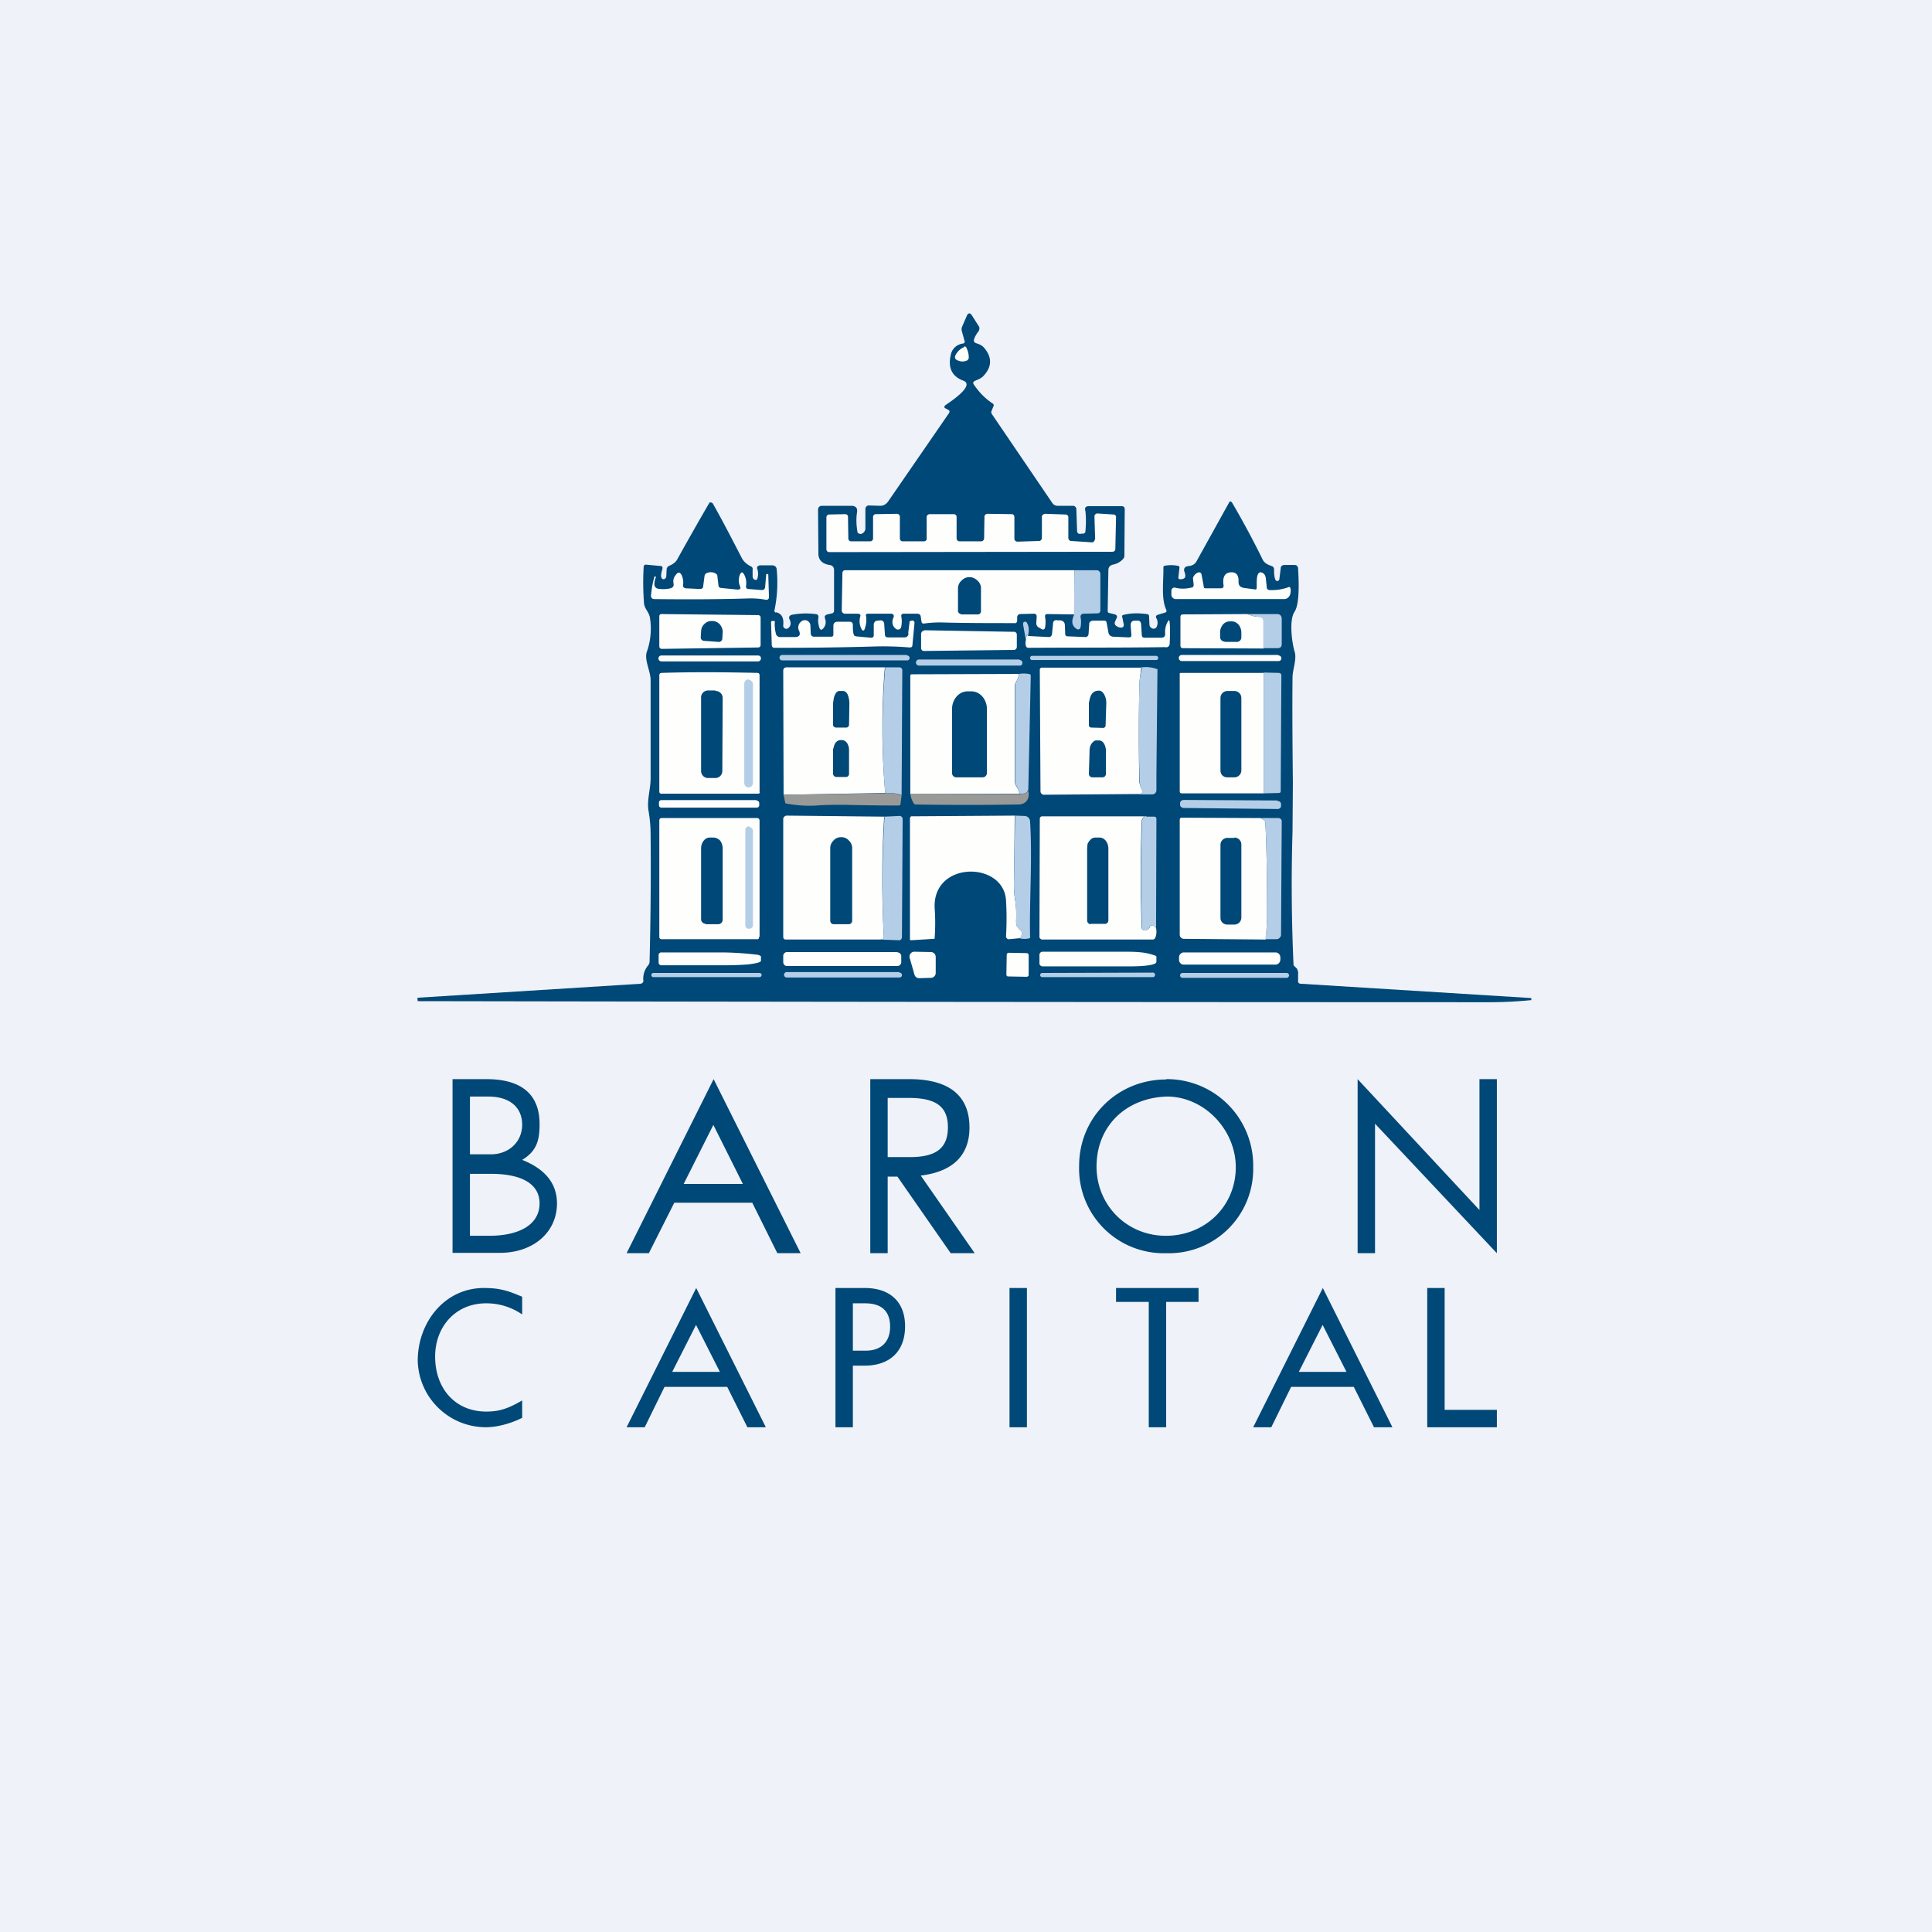 <?xml version="1.0" encoding="UTF-8"?>
<!-- generated by Finnhub -->
<svg viewBox="0 0 55.5 55.5" xmlns="http://www.w3.org/2000/svg">
<path d="M 0,0 H 55.5 V 55.5 H 0 Z" fill="rgb(239, 242, 248)"/>
<path d="M 22.29,17.585 C 22.46,17.63 22.52,17.75 22.5,17.96 C 22.49,18.02 22.55,18.08 22.61,18.06 A 0.1,0.1 0 0,0 22.66,18.03 C 22.72,17.97 22.73,17.89 22.68,17.79 C 22.65,17.72 22.68,17.68 22.75,17.66 C 22.97,17.62 23.19,17.61 23.42,17.64 C 23.49,17.64 23.52,17.68 23.51,17.75 C 23.49,17.84 23.51,17.93 23.53,18.01 C 23.56,18.11 23.6,18.11 23.66,18.04 A 0.27,0.27 0 0,0 23.7,17.77 C 23.68,17.7 23.7,17.67 23.77,17.65 L 23.9,17.62 C 23.94,17.61 23.96,17.58 23.96,17.54 V 16.38 C 23.96,16.29 23.91,16.24 23.83,16.23 C 23.63,16.2 23.5,16.09 23.51,15.88 L 23.5,14.66 C 23.5,14.57 23.54,14.53 23.62,14.53 H 24.45 C 24.58,14.53 24.64,14.59 24.62,14.72 C 24.59,14.9 24.6,15.08 24.63,15.27 C 24.63,15.3 24.65,15.32 24.68,15.33 A 0.1,0.1 0 0,0 24.76,15.33 C 24.82,15.3 24.86,15.25 24.86,15.17 V 14.62 A 0.1,0.1 0 0,1 24.96,14.52 L 25.28,14.53 C 25.38,14.53 25.45,14.49 25.51,14.41 L 27.26,11.87 C 27.29,11.82 27.28,11.79 27.23,11.77 L 27.18,11.74 C 27.12,11.72 27.11,11.68 27.16,11.64 C 27.16,11.63 28.07,11.07 27.66,10.93 C 27.35,10.81 27.23,10.57 27.31,10.21 A 0.4,0.4 0 0,1 27.66,9.87 C 27.7,9.86 27.72,9.84 27.71,9.8 L 27.63,9.51 A 0.2,0.2 0 0,1 27.64,9.38 L 27.77,9.08 C 27.81,8.98 27.87,8.98 27.92,9.06 L 28.11,9.36 C 28.15,9.41 28.14,9.46 28.11,9.52 A 0.7,0.7 0 0,0 27.98,9.75 C 27.97,9.8 27.98,9.83 28.02,9.85 C 28.12,9.89 28.19,9.9 28.27,9.99 C 28.5,10.26 28.5,10.53 28.26,10.79 C 28.18,10.88 28.09,10.9 27.99,10.95 A 0.06,0.06 0 0,0 27.96,10.99 A 0.06,0.06 0 0,0 27.97,11.04 C 28.12,11.26 28.29,11.44 28.5,11.58 C 28.55,11.61 28.56,11.64 28.53,11.69 L 28.49,11.79 A 0.1,0.1 0 0,0 28.49,11.89 L 30.23,14.45 A 0.18,0.18 0 0,0 30.38,14.53 H 30.83 A 0.1,0.1 0 0,1 30.92,14.62 L 30.94,15.23 C 30.94,15.32 30.98,15.35 31.07,15.33 H 31.12 A 0.07,0.07 0 0,0 31.18,15.27 C 31.2,15.06 31.2,14.87 31.18,14.68 C 31.15,14.58 31.19,14.54 31.29,14.54 H 32.21 C 32.27,14.54 32.31,14.56 32.31,14.63 L 32.3,15.96 C 32.3,16.01 32.28,16.04 32.26,16.06 A 0.51,0.51 0 0,1 31.97,16.22 C 31.89,16.24 31.84,16.29 31.84,16.38 L 31.82,17.55 C 31.82,17.58 31.84,17.61 31.87,17.61 L 32.03,17.65 C 32.08,17.67 32.1,17.7 32.08,17.75 L 32.03,17.86 C 32.01,17.92 32.03,17.96 32.08,17.99 C 32.11,18.01 32.16,18.03 32.2,18.03 A 0.08,0.08 0 0,0 32.27,18 A 0.08,0.08 0 0,0 32.28,17.93 L 32.24,17.73 C 32.22,17.69 32.24,17.67 32.29,17.66 C 32.49,17.61 32.71,17.61 32.94,17.64 C 32.99,17.64 33.01,17.67 33.01,17.72 L 33.02,17.94 C 33.02,18 33.06,18.04 33.12,18.06 C 33.16,18.06 33.19,18.06 33.22,18.02 A 0.27,0.27 0 0,0 33.22,17.76 C 33.19,17.71 33.21,17.68 33.26,17.66 L 33.46,17.6 C 33.51,17.59 33.52,17.56 33.5,17.51 C 33.35,17.19 33.43,16.66 33.42,16.31 C 33.42,16.27 33.44,16.25 33.47,16.25 A 0.97,0.97 0 0,1 33.81,16.25 C 33.87,16.25 33.89,16.28 33.88,16.33 L 33.85,16.59 A 0.05,0.05 0 0,0 33.88,16.64 H 33.9 C 34.04,16.64 34.08,16.58 34.03,16.44 C 33.99,16.34 34.03,16.27 34.15,16.26 C 34.25,16.25 34.33,16.21 34.38,16.11 L 35.3,14.45 C 35.33,14.39 35.36,14.39 35.4,14.45 C 35.68,14.93 35.97,15.46 36.26,16.05 C 36.31,16.17 36.41,16.22 36.53,16.26 A 0.1,0.1 0 0,1 36.6,16.36 C 36.6,16.46 36.6,16.56 36.64,16.66 A 0.06,0.06 0 0,0 36.7,16.69 L 36.73,16.68 L 36.75,16.65 L 36.79,16.33 C 36.79,16.26 36.84,16.23 36.9,16.23 H 37.19 C 37.25,16.23 37.29,16.27 37.29,16.34 C 37.31,16.67 37.34,17.34 37.19,17.57 C 37.02,17.82 37.12,18.49 37.19,18.72 C 37.26,18.93 37.13,19.23 37.13,19.47 C 37.12,20.47 37.13,21.47 37.14,22.49 L 37.13,23.89 A 50.33,50.33 0 0,0 37.16,27.73 L 37.26,27.83 C 37.28,27.88 37.3,27.93 37.29,27.98 V 28.16 C 37.28,28.22 37.31,28.26 37.37,28.26 L 43.97,28.67 S 43.99,28.67 43.99,28.69 V 28.73 C 43.59,28.77 43.19,28.79 42.79,28.79 A 20121.1,20121.1 0 0,1 12,28.76 A 0.04,0.04 0 0,1 12,28.73 L 11.99,28.69 V 28.67 L 12.02,28.66 L 18.4,28.26 A 0.1,0.1 0 0,0 18.48,28.2 A 0.1,0.1 0 0,0 18.48,28.16 A 0.59,0.59 0 0,1 18.62,27.73 A 0.17,0.17 0 0,0 18.66,27.62 C 18.69,26.48 18.7,25.27 18.69,23.99 C 18.69,23.75 18.67,23.52 18.63,23.29 C 18.58,22.98 18.69,22.67 18.69,22.36 V 19.54 C 18.69,19.27 18.49,18.94 18.59,18.7 A 2,2 0 0,0 18.67,17.74 C 18.64,17.57 18.51,17.49 18.5,17.32 A 7.8,7.8 0 0,1 18.49,16.29 C 18.49,16.24 18.52,16.22 18.56,16.22 L 18.98,16.26 C 19.02,16.26 19.04,16.29 19.03,16.34 C 18.97,16.53 18.98,16.63 19.06,16.64 C 19.1,16.64 19.14,16.6 19.14,16.56 L 19.15,16.36 C 19.15,16.32 19.17,16.29 19.21,16.26 C 19.31,16.22 19.41,16.16 19.46,16.06 A 94.84,94.84 0 0,1 20.38,14.44 A 0.08,0.08 0 0,1 20.48,14.47 C 20.78,15 21.05,15.53 21.32,16.05 C 21.38,16.15 21.47,16.22 21.57,16.27 C 21.61,16.29 21.63,16.32 21.62,16.37 V 16.55 C 21.62,16.59 21.63,16.62 21.67,16.65 C 21.72,16.67 21.75,16.66 21.76,16.61 A 0.47,0.47 0 0,0 21.76,16.36 C 21.73,16.29 21.76,16.25 21.84,16.24 H 22.18 C 22.25,16.24 22.3,16.28 22.31,16.34 C 22.35,16.74 22.33,17.14 22.25,17.52 C 22.24,17.56 22.25,17.59 22.3,17.6 Z" fill="rgb(0, 72, 119)"/>
<path d="M 27.69,9.955 H 27.73 C 27.75,9.97 27.76,9.97 27.76,9.99 A 0.6,0.6 0 0,1 27.83,10.27 A 0.1,0.1 0 0,1 27.77,10.36 A 0.31,0.31 0 0,1 27.53,10.36 C 27.43,10.33 27.41,10.27 27.46,10.18 A 0.49,0.49 0 0,1 27.7,9.97 Z M 31.46,15.5 L 31.44,14.83 C 31.44,14.79 31.48,14.75 31.52,14.75 L 31.99,14.78 C 32.03,14.78 32.07,14.82 32.06,14.87 L 32.04,15.77 C 32.04,15.82 32,15.85 31.96,15.85 L 23.82,15.86 A 0.08,0.08 0 0,1 23.74,15.79 V 14.86 A 0.08,0.08 0 0,1 23.81,14.78 L 24.28,14.77 C 24.32,14.77 24.36,14.8 24.36,14.84 L 24.37,15.47 A 0.08,0.08 0 0,0 24.46,15.55 H 25 A 0.08,0.08 0 0,0 25.08,15.47 V 14.85 A 0.08,0.08 0 0,1 25.17,14.77 L 25.77,14.76 C 25.81,14.76 25.85,14.8 25.85,14.84 V 15.47 A 0.08,0.08 0 0,0 25.94,15.55 H 26.54 C 26.59,15.55 26.62,15.52 26.62,15.48 V 14.85 C 26.62,14.8 26.67,14.77 26.71,14.77 H 27.4 C 27.44,14.77 27.48,14.8 27.48,14.85 V 15.47 C 27.48,15.51 27.52,15.55 27.56,15.55 H 28.19 C 28.23,15.55 28.27,15.51 28.27,15.47 L 28.28,14.84 C 28.28,14.8 28.32,14.76 28.37,14.76 L 29.07,14.77 C 29.11,14.77 29.14,14.81 29.14,14.85 V 15.48 C 29.14,15.52 29.18,15.56 29.23,15.56 L 29.85,15.54 C 29.89,15.54 29.93,15.5 29.93,15.46 V 14.84 C 29.93,14.8 29.98,14.76 30.03,14.76 L 30.61,14.78 A 0.08,0.08 0 0,1 30.69,14.86 V 15.46 C 30.69,15.5 30.73,15.54 30.77,15.54 L 31.37,15.58 C 31.41,15.58 31.45,15.54 31.45,15.49 Z M 30.87,16.38 V 17.65 L 30.09,17.64 C 30.04,17.64 30.02,17.66 30.02,17.71 C 30.04,17.82 30.04,17.93 30.02,18.03 C 30.01,18.08 29.97,18.1 29.92,18.07 L 29.83,18.02 A 0.14,0.14 0 0,1 29.77,17.89 L 29.78,17.72 A 0.09,0.09 0 0,0 29.76,17.65 A 0.09,0.09 0 0,0 29.69,17.63 L 29.3,17.64 A 0.09,0.09 0 0,0 29.22,17.73 V 17.84 C 29.21,17.88 29.19,17.91 29.14,17.9 C 28.41,17.9 27.7,17.9 27.01,17.88 C 26.85,17.88 26.71,17.89 26.56,17.91 C 26.51,17.92 26.48,17.91 26.47,17.85 L 26.45,17.71 C 26.44,17.66 26.41,17.63 26.35,17.63 H 25.95 A 0.06,0.06 0 0,0 25.89,17.68 V 17.7 C 25.91,17.8 25.91,17.9 25.89,18 A 0.1,0.1 0 0,1 25.83,18.08 A 0.1,0.1 0 0,1 25.73,18.06 C 25.63,17.98 25.61,17.86 25.67,17.73 A 0.07,0.07 0 0,0 25.67,17.67 A 0.07,0.07 0 0,0 25.61,17.63 H 24.94 C 24.89,17.63 24.86,17.65 24.88,17.7 C 24.9,17.84 24.88,17.97 24.83,18.09 L 24.82,18.11 H 24.8 A 0.04,0.04 0 0,1 24.76,18.09 A 0.48,0.48 0 0,1 24.71,17.72 C 24.73,17.66 24.71,17.64 24.65,17.63 H 24.28 C 24.22,17.63 24.18,17.59 24.18,17.53 L 24.2,16.47 C 24.2,16.41 24.23,16.38 24.29,16.38 H 30.87 Z" fill="rgb(254, 254, 253)"/>
<path d="M 30.85,17.635 L 30.87,16.38 H 31.5 A 0.11,0.11 0 0,1 31.61,16.48 V 17.53 C 31.61,17.59 31.58,17.62 31.52,17.62 L 31.12,17.63 A 0.08,0.08 0 0,0 31.06,17.66 A 0.08,0.08 0 0,0 31.04,17.72 C 31.06,17.82 31.06,17.92 31.04,18.02 A 0.07,0.07 0 0,1 30.92,18.06 C 30.79,17.98 30.77,17.84 30.86,17.65 Z" fill="rgb(180, 206, 232)"/>
<path d="M 21.21,16.925 A 0.05,0.05 0 0,0 21.26,16.92 L 21.27,16.9 V 16.87 A 0.45,0.45 0 0,1 21.25,16.52 C 21.29,16.42 21.33,16.42 21.38,16.51 C 21.43,16.61 21.45,16.71 21.43,16.84 C 21.43,16.89 21.45,16.92 21.5,16.92 L 21.88,16.95 A 0.1,0.1 0 0,0 21.95,16.93 A 0.1,0.1 0 0,0 21.98,16.86 L 22.01,16.51 C 22.01,16.5 22.01,16.49 22.03,16.49 H 22.06 L 22.07,16.5 L 22.09,17.16 A 0.07,0.07 0 0,1 22.03,17.23 H 22 C 21.85,17.2 21.7,17.19 21.54,17.19 C 20.62,17.22 19.71,17.22 18.8,17.21 C 18.73,17.21 18.7,17.17 18.7,17.11 C 18.72,16.91 18.75,16.73 18.8,16.57 C 18.8,16.56 18.81,16.55 18.82,16.56 C 18.84,16.56 18.84,16.57 18.84,16.59 A 0.45,0.45 0 0,0 18.8,16.81 C 18.81,16.86 18.84,16.89 18.89,16.91 C 19.01,16.93 19.14,16.93 19.26,16.9 C 19.33,16.88 19.36,16.84 19.35,16.77 C 19.33,16.67 19.35,16.59 19.41,16.52 C 19.48,16.42 19.54,16.43 19.59,16.54 C 19.62,16.63 19.64,16.71 19.62,16.8 C 19.62,16.86 19.64,16.89 19.7,16.9 L 20.1,16.92 C 20.17,16.92 20.2,16.89 20.2,16.84 L 20.24,16.54 A 0.1,0.1 0 0,1 20.31,16.46 A 0.28,0.28 0 0,1 20.55,16.47 A 0.1,0.1 0 0,1 20.61,16.57 L 20.64,16.82 C 20.64,16.86 20.67,16.88 20.71,16.89 L 21.22,16.94 Z M 34.64,16.9 H 35.09 A 0.07,0.07 0 0,0 35.15,16.82 C 35.11,16.57 35.19,16.44 35.38,16.44 C 35.52,16.44 35.58,16.53 35.58,16.69 C 35.57,16.81 35.62,16.87 35.74,16.89 L 36.04,16.93 C 36.08,16.94 36.1,16.93 36.1,16.88 C 36.11,16.8 36.07,16.47 36.2,16.44 H 36.21 C 36.29,16.45 36.34,16.5 36.36,16.59 L 36.39,16.87 C 36.39,16.92 36.42,16.94 36.46,16.95 C 36.66,16.96 36.84,16.93 37.01,16.87 C 37.04,16.85 37.06,16.87 37.07,16.9 C 37.09,17 37.07,17.1 37.01,17.16 A 0.17,0.17 0 0,1 36.89,17.21 H 33.77 A 0.13,0.13 0 0,1 33.65,17.09 V 16.97 A 0.09,0.09 0 0,1 33.75,16.88 C 33.9,16.92 34.05,16.92 34.22,16.88 C 34.27,16.88 34.29,16.85 34.29,16.79 L 34.27,16.62 C 34.27,16.51 34.49,16.34 34.52,16.52 L 34.58,16.85 C 34.58,16.89 34.6,16.9 34.64,16.9 Z M 35.83,17.64 C 35.95,17.69 36.07,17.72 36.19,17.72 A 0.12,0.12 0 0,1 36.3,17.84 V 18.63 L 33.98,18.62 C 33.93,18.62 33.91,18.59 33.91,18.54 V 17.73 C 33.91,17.68 33.93,17.65 33.98,17.65 L 35.83,17.64 Z M 19.01,17.64 L 21.78,17.67 A 0.07,0.07 0 0,1 21.85,17.74 V 18.53 A 0.07,0.07 0 0,1 21.78,18.6 L 19.01,18.64 A 0.07,0.07 0 0,1 18.94,18.57 V 17.71 A 0.07,0.07 0 0,1 18.98,17.64 H 19.01 Z" fill="rgb(254, 254, 253)"/>
<path d="M 36.29,18.615 V 17.83 A 0.12,0.12 0 0,0 36.19,17.72 A 0.98,0.98 0 0,1 35.83,17.64 H 36.69 C 36.77,17.64 36.82,17.69 36.82,17.78 V 18.5 C 36.82,18.58 36.78,18.62 36.7,18.62 H 36.3 Z" fill="rgb(180, 206, 232)"/>
<path d="M 26.09,18.185 L 26.13,17.86 C 26.13,17.85 26.13,17.84 26.15,17.84 L 26.19,17.83 A 0.06,0.06 0 0,1 26.25,17.84 L 26.27,17.87 V 17.9 L 26.21,18.54 C 26.21,18.58 26.18,18.6 26.13,18.6 A 8.98,8.98 0 0,0 25.15,18.57 C 24.18,18.6 23.23,18.61 22.25,18.61 C 22.2,18.61 22.17,18.58 22.17,18.52 L 22.15,17.88 C 22.15,17.85 22.17,17.83 22.2,17.84 H 22.25 L 22.26,17.85 A 1,1 0 0,0 22.3,18.24 L 22.34,18.28 A 0.1,0.1 0 0,0 22.39,18.3 H 22.84 C 22.96,18.3 23,18.24 22.96,18.13 A 0.21,0.21 0 0,1 23.01,17.86 A 0.16,0.16 0 0,1 23.28,17.96 L 23.29,18.2 A 0.09,0.09 0 0,0 23.38,18.29 H 23.88 C 23.92,18.29 23.94,18.27 23.94,18.23 V 17.98 C 23.94,17.9 23.99,17.86 24.06,17.86 H 24.4 C 24.47,17.86 24.5,17.89 24.5,17.96 C 24.5,18.06 24.5,18.14 24.52,18.21 L 24.54,18.26 L 24.59,18.28 L 25.02,18.32 C 25.07,18.32 25.1,18.3 25.1,18.25 V 17.93 A 0.11,0.11 0 0,1 25.2,17.83 L 25.3,17.82 A 0.1,0.1 0 0,1 25.37,17.85 A 0.1,0.1 0 0,1 25.4,17.92 L 25.42,18.22 C 25.42,18.28 25.45,18.31 25.51,18.31 H 25.98 C 26.05,18.31 26.08,18.28 26.1,18.21 Z M 29.47,18.4 C 29.49,18.23 29.51,18.2 29.53,18.27 L 30.13,18.3 C 30.18,18.3 30.21,18.27 30.22,18.22 L 30.25,17.92 C 30.25,17.84 30.3,17.8 30.38,17.82 H 30.46 C 30.54,17.83 30.59,17.88 30.59,17.96 L 30.6,18.21 C 30.6,18.26 30.63,18.28 30.68,18.28 L 31.18,18.3 C 31.23,18.3 31.26,18.27 31.27,18.22 L 31.29,17.92 C 31.29,17.87 31.33,17.84 31.39,17.83 H 31.71 C 31.76,17.83 31.78,17.84 31.79,17.89 L 31.84,18.16 C 31.85,18.24 31.9,18.28 31.97,18.29 L 32.42,18.31 C 32.48,18.31 32.51,18.29 32.5,18.23 L 32.48,17.97 C 32.48,17.88 32.51,17.83 32.6,17.83 H 32.65 C 32.73,17.82 32.77,17.85 32.78,17.93 L 32.8,18.24 C 32.8,18.29 32.83,18.32 32.88,18.32 H 33.37 C 33.45,18.31 33.48,18.27 33.47,18.19 A 0.6,0.6 0 0,1 33.55,17.85 C 33.58,17.8 33.59,17.81 33.6,17.87 C 33.62,18.08 33.61,18.29 33.6,18.5 A 0.1,0.1 0 0,1 33.47,18.59 C 32.17,18.61 30.83,18.6 29.54,18.61 C 29.51,18.61 29.48,18.59 29.47,18.55 A 0.3,0.3 0 0,1 29.47,18.39 Z" fill="rgb(254, 254, 253)"/>
<path d="M 29.52,18.255 C 29.51,18.19 29.49,18.23 29.47,18.39 L 29.39,17.94 C 29.39,17.91 29.39,17.89 29.41,17.87 L 29.44,17.86 C 29.47,17.86 29.48,17.86 29.5,17.89 C 29.56,17.99 29.57,18.11 29.53,18.27 Z" fill="rgb(180, 206, 232)"/>
<path d="M 26.54,18.105 L 29.13,18.15 C 29.18,18.15 29.21,18.19 29.21,18.23 V 18.58 C 29.21,18.63 29.18,18.66 29.14,18.67 L 26.54,18.7 A 0.08,0.08 0 0,1 26.46,18.62 V 18.2 L 26.47,18.17 A 0.08,0.08 0 0,1 26.55,18.12 Z M 21.78,18.83 H 19 A 0.08,0.08 0 1,0 19,19 H 21.78 C 21.82,19 21.86,18.96 21.86,18.91 A 0.08,0.08 0 0,0 21.78,18.83 Z" fill="rgb(254, 254, 253)"/>
<path d="M 26.05,18.815 H 22.47 A 0.07,0.07 0 1,0 22.47,18.97 H 26.07 C 26.1,18.97 26.13,18.94 26.13,18.9 A 0.07,0.07 0 0,0 26.06,18.83 Z M 33.21,18.84 H 29.65 A 0.06,0.06 0 1,0 29.65,18.96 H 33.21 C 33.25,18.96 33.27,18.94 33.27,18.9 A 0.06,0.06 0 0,0 33.21,18.84 Z" fill="rgb(180, 206, 232)"/>
<path d="M 36.72,18.815 H 33.95 A 0.08,0.08 0 0,0 33.95,18.99 H 36.73 C 36.78,18.99 36.81,18.95 36.81,18.91 A 0.08,0.08 0 0,0 36.73,18.83 Z" fill="rgb(254, 254, 253)"/>
<path d="M 29.29,18.945 H 26.4 A 0.08,0.08 0 0,0 26.4,19.12 H 29.3 C 29.34,19.12 29.37,19.09 29.37,19.05 A 0.08,0.08 0 0,0 29.29,18.96 Z" fill="rgb(180, 206, 232)"/>
<path d="M 25.42,19.155 A 21.31,21.31 0 0,0 25.43,22.78 L 22.51,22.83 L 22.5,19.27 C 22.5,19.21 22.53,19.17 22.6,19.17 H 25.43 Z" fill="rgb(254, 254, 253)"/>
<path d="M 25.89,22.835 A 1.08,1.08 0 0,0 25.43,22.79 A 21.3,21.3 0 0,1 25.43,19.17 H 25.83 C 25.89,19.17 25.92,19.21 25.92,19.26 L 25.9,22.85 Z" fill="rgb(180, 206, 232)"/>
<path d="M 32.79,19.155 C 32.76,19.37 32.73,19.54 32.73,19.7 C 32.71,20.62 32.71,21.55 32.73,22.47 A 0.8,0.8 0 0,0 32.81,22.7 C 32.84,22.74 32.83,22.77 32.79,22.79 A 0.26,0.26 0 0,1 32.69,22.81 L 29.99,22.83 A 0.1,0.1 0 0,1 29.89,22.73 L 29.87,19.24 A 0.07,0.07 0 0,1 29.91,19.18 H 32.81 Z" fill="rgb(254, 254, 253)"/>
<path d="M 33.25,19.215 L 33.22,22.24 V 22.7 A 0.12,0.12 0 0,1 33.09,22.82 H 32.69 L 32.79,22.79 C 32.83,22.77 32.83,22.74 32.81,22.7 A 0.49,0.49 0 0,1 32.74,22.47 C 32.71,21.55 32.71,20.62 32.73,19.7 C 32.73,19.54 32.76,19.36 32.81,19.17 A 0.9,0.9 0 0,1 33.26,19.23 Z" fill="rgb(180, 206, 232)"/>
<path d="M 21.82,21.155 V 22.75 C 21.83,22.77 21.83,22.78 21.81,22.79 A 0.05,0.05 0 0,1 21.78,22.8 H 19 C 18.96,22.8 18.94,22.78 18.94,22.73 V 19.4 C 18.94,19.35 18.97,19.33 19.01,19.33 C 19.94,19.3 20.85,19.31 21.76,19.33 C 21.8,19.33 21.82,19.36 21.82,19.4 V 21.18 Z M 36.31,19.32 V 22.79 H 33.95 C 33.91,22.79 33.89,22.77 33.89,22.73 V 19.34 L 33.92,19.33 H 36.32 Z" fill="rgb(254, 254, 253)"/>
<path d="M 36.31,22.785 V 19.32 L 36.73,19.33 C 36.78,19.33 36.81,19.36 36.81,19.4 L 36.79,22.73 C 36.79,22.75 36.79,22.76 36.77,22.77 A 0.06,0.06 0 0,1 36.74,22.78 L 36.32,22.79 Z" fill="rgb(180, 206, 232)"/>
<path d="M 29.26,19.345 C 29.27,19.43 29.24,19.51 29.18,19.6 A 0.19,0.19 0 0,0 29.15,19.7 V 22.46 C 29.15,22.5 29.17,22.53 29.18,22.56 C 29.24,22.65 29.28,22.73 29.28,22.8 L 26.15,22.81 V 19.42 C 26.15,19.38 26.17,19.37 26.2,19.37 L 29.27,19.36 Z" fill="rgb(254, 254, 253)"/>
<path d="M 29.53,22.685 C 29.52,22.77 29.44,22.81 29.29,22.8 A 0.73,0.73 0 0,0 29.19,22.56 A 0.2,0.2 0 0,1 29.16,22.46 V 19.71 C 29.16,19.67 29.16,19.63 29.18,19.61 A 0.5,0.5 0 0,0 29.27,19.36 A 0.84,0.84 0 0,1 29.55,19.36 C 29.59,19.36 29.61,19.38 29.61,19.42 L 29.54,22.69 Z" fill="rgb(180, 206, 232)"/>
<path d="M 29.53,22.685 C 29.6,22.91 29.5,23.1 29.27,23.11 A 88.45,88.45 0 0,1 26.29,23.11 A 0.1,0.1 0 0,1 26.25,23.08 A 0.71,0.71 0 0,1 26.15,22.81 H 29.29 C 29.44,22.81 29.52,22.77 29.54,22.69 Z M 25.43,22.79 C 25.59,22.77 25.74,22.79 25.9,22.85 L 25.87,23.09 C 25.87,23.13 25.84,23.14 25.8,23.14 A 63,63 0 0,1 24.26,23.12 C 23.99,23.12 23.72,23.12 23.46,23.14 A 3.55,3.55 0 0,1 22.57,23.08 A 0.08,0.08 0 0,1 22.55,23.03 L 22.51,22.83 L 25.43,22.79 Z" fill="rgb(153, 153, 152)"/>
<path d="M 21.73,22.985 H 19 A 0.07,0.07 0 0,0 18.93,23.07 V 23.13 C 18.93,23.17 18.96,23.2 19,23.2 H 21.74 C 21.78,23.2 21.81,23.17 21.81,23.14 V 23.07 A 0.07,0.07 0 0,0 21.74,23 Z" fill="rgb(254, 254, 253)"/>
<path d="M 36.69,22.995 L 34,22.98 C 33.95,22.98 33.9,23.02 33.9,23.07 V 23.12 C 33.9,23.17 33.95,23.21 34,23.21 L 36.7,23.24 C 36.76,23.24 36.8,23.2 36.8,23.15 V 23.1 C 36.8,23.05 36.76,23.01 36.7,23.01 Z" fill="rgb(180, 206, 232)"/>
<path d="M 25.4,23.445 A 29.94,29.94 0 0,0 25.39,26.92 C 25.39,26.97 25.35,26.99 25.26,26.99 H 22.58 C 22.56,26.99 22.54,26.99 22.52,26.97 A 0.08,0.08 0 0,1 22.5,26.92 V 23.52 C 22.5,23.48 22.55,23.43 22.6,23.43 L 25.41,23.46 Z" fill="rgb(254, 254, 253)"/>
<path d="M 25.25,26.985 C 25.35,27 25.39,26.97 25.39,26.92 C 25.33,25.77 25.34,24.62 25.41,23.46 L 25.83,23.44 A 0.09,0.09 0 0,1 25.93,23.52 L 25.91,26.92 A 0.1,0.1 0 0,1 25.85,27.01 A 0.1,0.1 0 0,1 25.82,27.01 L 25.26,26.99 Z" fill="rgb(180, 206, 232)"/>
<path d="M 29.15,23.415 L 29.13,25.29 C 29.12,25.48 29.13,25.66 29.16,25.85 C 29.19,26.03 29.2,26.23 29.19,26.44 C 29.19,26.5 29.19,26.55 29.21,26.6 A 0.4,0.4 0 0,0 29.31,26.72 C 29.37,26.76 29.37,26.84 29.31,26.95 L 28.99,26.98 H 28.96 A 0.09,0.09 0 0,1 28.9,26.9 C 28.92,26.55 28.92,26.2 28.9,25.88 C 28.85,24.73 26.78,24.72 26.85,26.09 C 26.87,26.37 26.87,26.66 26.85,26.94 C 26.85,26.96 26.85,26.97 26.83,26.97 L 26.17,27.01 C 26.15,27.01 26.14,27 26.14,26.98 V 23.5 L 26.16,23.46 A 0.05,0.05 0 0,1 26.2,23.45 L 29.16,23.43 Z" fill="rgb(254, 254, 253)"/>
<path d="M 29.3,26.935 C 29.37,26.85 29.37,26.76 29.31,26.72 A 0.28,0.28 0 0,1 29.21,26.6 A 0.34,0.34 0 0,1 29.19,26.44 C 29.2,26.24 29.19,26.04 29.16,25.84 A 2.78,2.78 0 0,1 29.13,25.29 L 29.16,23.43 L 29.43,23.44 A 0.16,0.16 0 0,1 29.59,23.59 C 29.66,24.69 29.57,25.81 29.59,26.89 C 29.6,26.93 29.59,26.95 29.55,26.96 A 0.63,0.63 0 0,1 29.31,26.96 Z" fill="rgb(180, 206, 232)"/>
<path d="M 32.93,23.445 C 32.88,23.43 32.84,23.47 32.8,23.56 A 37.48,37.48 0 0,0 32.8,26.67 A 0.1,0.1 0 0,0 32.93,26.72 A 0.17,0.17 0 0,0 33.03,26.63 C 33.04,26.59 33.07,26.58 33.12,26.59 C 33.15,26.6 33.18,26.62 33.21,26.66 C 33.23,26.76 33.22,26.86 33.19,26.93 A 0.08,0.08 0 0,1 33.11,26.99 H 29.92 L 29.88,26.96 A 0.06,0.06 0 0,1 29.86,26.92 L 29.87,23.52 C 29.87,23.48 29.9,23.45 29.94,23.45 H 32.94 Z" fill="rgb(254, 254, 253)"/>
<path d="M 33.2,26.645 A 0.24,0.24 0 0,0 33.11,26.59 C 33.07,26.58 33.04,26.59 33.02,26.63 A 0.17,0.17 0 0,1 32.92,26.73 A 0.1,0.1 0 0,1 32.81,26.68 A 37.48,37.48 0 0,1 32.81,23.57 C 32.84,23.47 32.88,23.43 32.94,23.46 H 33.16 A 0.06,0.06 0 0,1 33.22,23.52 L 33.21,26.66 Z" fill="rgb(180, 206, 232)"/>
<path d="M 21.8,26.905 C 21.81,26.95 21.8,26.97 21.77,26.98 H 19 A 0.06,0.06 0 0,1 18.94,26.92 V 23.56 C 18.94,23.53 18.97,23.5 19,23.5 H 21.76 C 21.79,23.5 21.82,23.54 21.82,23.57 V 26.92 Z M 36.2,23.5 C 36.3,23.54 36.35,23.58 36.35,23.64 C 36.38,24.18 36.4,25.07 36.4,26.29 C 36.4,26.42 36.39,26.65 36.36,26.99 L 34.01,26.97 A 0.12,0.12 0 0,1 33.89,26.85 V 23.55 C 33.89,23.51 33.91,23.49 33.95,23.49 L 36.2,23.5 Z" fill="rgb(254, 254, 253)"/>
<path d="M 36.35,26.965 C 36.39,26.65 36.4,26.42 36.4,26.28 C 36.4,25.07 36.38,24.18 36.35,23.64 C 36.35,23.58 36.3,23.54 36.2,23.5 H 36.73 A 0.1,0.1 0 0,1 36.81,23.55 A 0.1,0.1 0 0,1 36.82,23.59 L 36.8,26.86 C 36.8,26.89 36.78,26.92 36.76,26.94 A 0.12,0.12 0 0,1 36.68,26.98 H 36.36 Z" fill="rgb(180, 206, 232)"/>
<path d="M 18.92,27.425 A 0.08,0.08 0 0,1 19.01,27.36 H 20.75 A 8.95,8.95 0 0,1 21.78,27.43 C 21.83,27.45 21.86,27.46 21.86,27.48 V 27.6 C 21.86,27.64 21.74,27.67 21.53,27.7 C 21.33,27.72 21.04,27.73 20.75,27.73 H 19 A 0.08,0.08 0 0,1 18.92,27.66 V 27.44 Z M 25.78,27.35 H 22.61 A 0.11,0.11 0 0,0 22.5,27.47 V 27.64 C 22.5,27.7 22.55,27.75 22.6,27.75 H 25.78 C 25.84,27.75 25.89,27.7 25.89,27.64 V 27.46 A 0.11,0.11 0 0,0 25.79,27.36 Z M 26.88,27.49 V 27.95 A 0.14,0.14 0 0,1 26.75,28.09 L 26.41,28.1 A 0.14,0.14 0 0,1 26.27,28 L 26.13,27.51 A 0.14,0.14 0 0,1 26.27,27.34 L 26.75,27.35 A 0.14,0.14 0 0,1 26.88,27.49 Z M 29.86,27.43 C 29.86,27.38 29.9,27.34 29.95,27.34 H 32.28 C 32.56,27.34 32.88,27.34 33.15,27.44 C 33.2,27.45 33.22,27.47 33.22,27.49 V 27.63 C 33.22,27.78 32.37,27.76 32.28,27.76 H 29.95 A 0.09,0.09 0 0,1 29.86,27.66 V 27.43 Z M 36.65,27.36 H 34 A 0.14,0.14 0 0,0 33.87,27.5 V 27.57 C 33.87,27.65 33.93,27.71 34,27.71 H 36.64 C 36.72,27.71 36.78,27.64 36.78,27.57 V 27.5 A 0.14,0.14 0 0,0 36.64,27.36 Z M 29.5,27.38 L 28.98,27.37 A 0.06,0.06 0 0,0 28.92,27.42 L 28.91,27.99 C 28.91,28.03 28.93,28.05 28.96,28.05 L 29.49,28.06 C 29.52,28.06 29.55,28.04 29.55,28.01 V 27.44 A 0.06,0.06 0 0,0 29.5,27.38 Z" fill="rgb(254, 254, 253)"/>
<path d="M 25.83,27.925 H 22.6 A 0.07,0.07 0 1,0 22.6,28.08 H 25.84 C 25.88,28.08 25.91,28.05 25.91,28.01 A 0.07,0.07 0 0,0 25.84,27.94 Z M 21.82,27.95 H 18.77 A 0.06,0.06 0 0,0 18.77,28.07 H 21.82 C 21.85,28.07 21.88,28.04 21.88,28.01 A 0.06,0.06 0 0,0 21.82,27.95 Z M 33.12,27.94 L 29.94,27.95 A 0.06,0.06 0 1,0 29.94,28.07 H 33.12 C 33.15,28.07 33.18,28.04 33.18,28.01 A 0.06,0.06 0 0,0 33.12,27.94 Z M 36.97,27.95 H 33.97 A 0.07,0.07 0 1,0 33.97,28.09 H 36.97 C 37,28.09 37.03,28.05 37.03,28.02 A 0.07,0.07 0 0,0 36.97,27.95 Z" fill="rgb(180, 206, 232)"/>
<path d="M 27.59,17.635 A 0.09,0.09 0 0,1 27.52,17.56 V 16.89 A 0.3,0.3 0 0,1 27.62,16.68 A 0.31,0.31 0 0,1 27.83,16.58 H 27.86 C 27.94,16.58 28.02,16.62 28.08,16.68 C 28.14,16.73 28.18,16.81 28.18,16.89 V 17.56 A 0.09,0.09 0 0,1 28.08,17.65 H 27.61 Z M 35.18,18.43 A 0.13,0.13 0 0,1 35.05,18.29 V 18.15 C 35.05,18.07 35.09,17.99 35.14,17.93 A 0.27,0.27 0 0,1 35.34,17.85 H 35.38 C 35.55,17.85 35.66,18.01 35.66,18.17 V 18.31 A 0.13,0.13 0 0,1 35.52,18.44 H 35.18 Z M 20.23,18.41 A 0.1,0.1 0 0,1 20.13,18.3 L 20.14,18.14 A 0.3,0.3 0 0,1 20.24,17.92 A 0.28,0.28 0 0,1 20.45,17.84 H 20.49 A 0.3,0.3 0 0,1 20.69,17.95 C 20.74,18.02 20.77,18.1 20.76,18.18 L 20.75,18.34 A 0.1,0.1 0 0,1 20.64,18.44 L 20.23,18.41 Z M 24.01,20.9 A 0.09,0.09 0 0,1 23.95,20.87 A 0.08,0.08 0 0,1 23.93,20.81 V 20.21 L 23.95,20.07 A 0.48,0.48 0 0,1 23.99,19.95 A 0.24,0.24 0 0,1 24.05,19.87 A 0.11,0.11 0 0,1 24.13,19.85 H 24.22 C 24.27,19.85 24.32,19.89 24.35,19.95 A 0.7,0.7 0 0,1 24.4,20.21 L 24.39,20.82 A 0.08,0.08 0 0,1 24.3,20.9 H 24.01 Z M 24.02,22.32 A 0.1,0.1 0 0,1 23.93,22.22 V 21.53 L 23.96,21.43 A 0.29,0.29 0 0,1 24,21.34 A 0.21,0.21 0 0,1 24.07,21.28 A 0.16,0.16 0 0,1 24.15,21.26 H 24.19 C 24.24,21.26 24.29,21.29 24.33,21.34 C 24.37,21.4 24.39,21.47 24.39,21.54 V 22.23 A 0.1,0.1 0 0,1 24.36,22.3 A 0.1,0.1 0 0,1 24.29,22.32 H 24.02 Z M 31.34,20.9 A 0.07,0.07 0 0,1 31.28,20.83 V 20.19 L 31.31,20.06 C 31.35,19.91 31.43,19.84 31.57,19.84 C 31.63,19.84 31.68,19.88 31.72,19.95 A 0.5,0.5 0 0,1 31.78,20.2 L 31.76,20.84 A 0.07,0.07 0 0,1 31.69,20.91 L 31.34,20.9 Z M 31.38,22.33 A 0.1,0.1 0 0,1 31.28,22.23 L 31.3,21.56 C 31.3,21.48 31.32,21.41 31.36,21.36 C 31.4,21.3 31.46,21.26 31.51,21.27 H 31.57 C 31.71,21.27 31.77,21.45 31.77,21.57 V 22.23 A 0.1,0.1 0 0,1 31.67,22.33 H 31.38 Z" fill="rgb(0, 72, 119)"/>
<path d="M 21.5,19.515 A 0.13,0.13 0 0,0 21.38,19.65 V 22.49 C 21.38,22.56 21.43,22.62 21.5,22.62 C 21.58,22.62 21.63,22.56 21.63,22.49 V 19.65 A 0.13,0.13 0 0,0 21.51,19.53 Z" fill="rgb(180, 206, 232)"/>
<path d="M 20.55,19.835 H 20.34 A 0.2,0.2 0 0,0 20.14,20.05 V 22.15 C 20.14,22.25 20.22,22.35 20.34,22.35 H 20.55 A 0.2,0.2 0 0,0 20.75,22.15 L 20.76,20.05 A 0.2,0.2 0 0,0 20.56,19.85 Z M 35.46,19.85 H 35.26 A 0.2,0.2 0 0,0 35.06,20.05 V 22.13 C 35.06,22.25 35.14,22.33 35.26,22.33 H 35.46 A 0.2,0.2 0 0,0 35.66,22.13 V 20.05 A 0.2,0.2 0 0,0 35.46,19.85 Z M 27.47,22.33 A 0.12,0.12 0 0,1 27.35,22.21 V 20.36 C 27.35,20.11 27.53,19.86 27.8,19.86 H 27.9 C 28.17,19.86 28.35,20.11 28.35,20.36 V 22.21 C 28.35,22.27 28.3,22.33 28.23,22.33 H 27.47 Z M 23.95,26.55 A 0.1,0.1 0 0,1 23.85,26.45 V 24.35 A 0.3,0.3 0 0,1 23.94,24.15 A 0.28,0.28 0 0,1 24.14,24.05 H 24.19 A 0.28,0.28 0 0,1 24.39,24.15 A 0.3,0.3 0 0,1 24.48,24.35 V 26.45 A 0.1,0.1 0 0,1 24.38,26.55 H 23.95 Z M 31.33,26.55 A 0.11,0.11 0 0,1 31.23,26.44 V 24.38 L 31.24,24.25 A 0.34,0.34 0 0,1 31.3,24.15 A 0.26,0.26 0 0,1 31.38,24.08 A 0.2,0.2 0 0,1 31.48,24.06 H 31.58 C 31.65,24.06 31.72,24.09 31.77,24.16 C 31.81,24.21 31.84,24.29 31.84,24.38 V 26.44 A 0.1,0.1 0 0,1 31.73,26.54 H 31.33 Z" fill="rgb(0, 72, 119)"/>
<path d="M 21.52,23.735 A 0.11,0.11 0 0,0 21.41,23.86 V 26.58 C 21.41,26.64 21.46,26.68 21.51,26.68 H 21.52 C 21.58,26.68 21.63,26.64 21.63,26.58 V 23.86 A 0.11,0.11 0 0,0 21.53,23.76 Z" fill="rgb(180, 206, 232)"/>
<path d="M 20.26,26.535 A 0.13,0.13 0 0,1 20.14,26.42 V 24.37 C 20.14,24.22 20.24,24.05 20.41,24.06 H 20.49 C 20.56,24.06 20.63,24.09 20.69,24.15 C 20.73,24.21 20.76,24.29 20.76,24.37 V 26.42 A 0.13,0.13 0 0,1 20.63,26.55 H 20.27 Z M 35.46,24.07 H 35.26 A 0.2,0.2 0 0,0 35.06,24.27 V 26.37 C 35.06,26.47 35.14,26.56 35.26,26.56 H 35.46 A 0.2,0.2 0 0,0 35.66,26.36 V 24.26 A 0.2,0.2 0 0,0 35.46,24.06 Z M 41,37 H 41.5 V 40.5 H 43 V 41 H 41 V 37 Z M 38,38.05 L 37.31,39.41 H 38.68 L 37.99,38.05 Z M 38,37 L 40,41 H 39.47 L 38.89,39.84 H 37.09 L 36.52,41 H 36 L 38,37 Z M 32.06,37 H 34.43 V 37.4 H 33.5 V 41 H 33 V 37.4 H 32.06 V 37 Z M 29,37 H 29.5 V 41 H 29 V 37 Z M 24.5,38.8 H 24.87 C 25.31,38.8 25.57,38.55 25.57,38.11 C 25.57,37.67 25.33,37.44 24.85,37.44 H 24.5 V 38.8 Z M 24,37 H 24.84 C 25.57,37 26,37.4 26,38.1 C 26,38.81 25.57,39.23 24.84,39.23 H 24.5 V 41 H 24 V 37 Z M 20,38.05 L 19.31,39.41 H 20.68 L 19.99,38.05 Z M 20,37 L 22,41 H 21.47 L 20.89,39.84 H 19.09 L 18.52,41 H 18 L 20,37 Z M 15,40.23 V 40.73 C 14.66,40.9 14.27,41 13.96,41 A 1.96,1.96 0 0,1 12,39.09 C 12,37.99 12.77,37 13.9,37 C 14.28,37 14.52,37.05 14.9,37.21 L 15,37.25 V 37.76 A 1.8,1.8 0 0,0 13.96,37.44 C 13.1,37.44 12.5,38.1 12.5,38.97 C 12.5,39.89 13.08,40.55 13.97,40.55 C 14.33,40.55 14.59,40.47 15,40.23 Z M 39,31 L 42.5,34.76 V 31 H 43 V 36 L 39.5,32.28 V 36 H 39 V 31 Z M 33.52,31.5 C 32.32,31.54 31.5,32.37 31.5,33.51 C 31.5,34.62 32.37,35.5 33.49,35.5 C 34.63,35.5 35.5,34.64 35.5,33.53 C 35.5,32.46 34.6,31.5 33.52,31.5 Z M 33.5,31 A 2.48,2.48 0 0,1 36,33.52 A 2.42,2.42 0 0,1 33.5,36 A 2.43,2.43 0 0,1 31,33.49 C 31,32.09 32.11,31.01 33.5,31.01 Z M 25.5,31.54 V 33.24 H 26.13 C 26.9,33.24 27.23,32.98 27.23,32.38 C 27.23,31.79 26.89,31.54 26.11,31.54 H 25.51 Z M 25,31 H 26.12 C 27.26,31 27.85,31.47 27.85,32.39 C 27.85,33.19 27.37,33.66 26.45,33.77 L 28,36 H 27.31 L 25.78,33.8 H 25.5 V 36 H 25 V 31 Z M 20.5,32.3 L 19.64,34.01 H 21.34 L 20.49,32.31 Z M 20.5,31 L 23,36 H 22.33 L 21.61,34.55 H 19.37 L 18.64,36 H 18 L 20.5,31 Z M 13.5,31.5 V 33.16 H 14.1 C 14.62,33.16 15,32.8 15,32.31 C 15,31.83 14.67,31.5 14.02,31.5 H 13.5 Z M 13.5,33.72 V 35.5 H 14.05 C 14.95,35.5 15.5,35.16 15.5,34.57 C 15.5,34 14.97,33.72 14.1,33.72 H 13.5 Z M 13,31 H 13.97 C 15.02,31 15.5,31.47 15.5,32.29 C 15.5,32.74 15.43,33.06 15,33.32 C 15.56,33.54 16,33.92 16,34.57 C 16,35.4 15.32,35.99 14.36,35.99 H 13 V 30.99 Z" fill="rgb(0, 72, 119)"/>
</svg>
